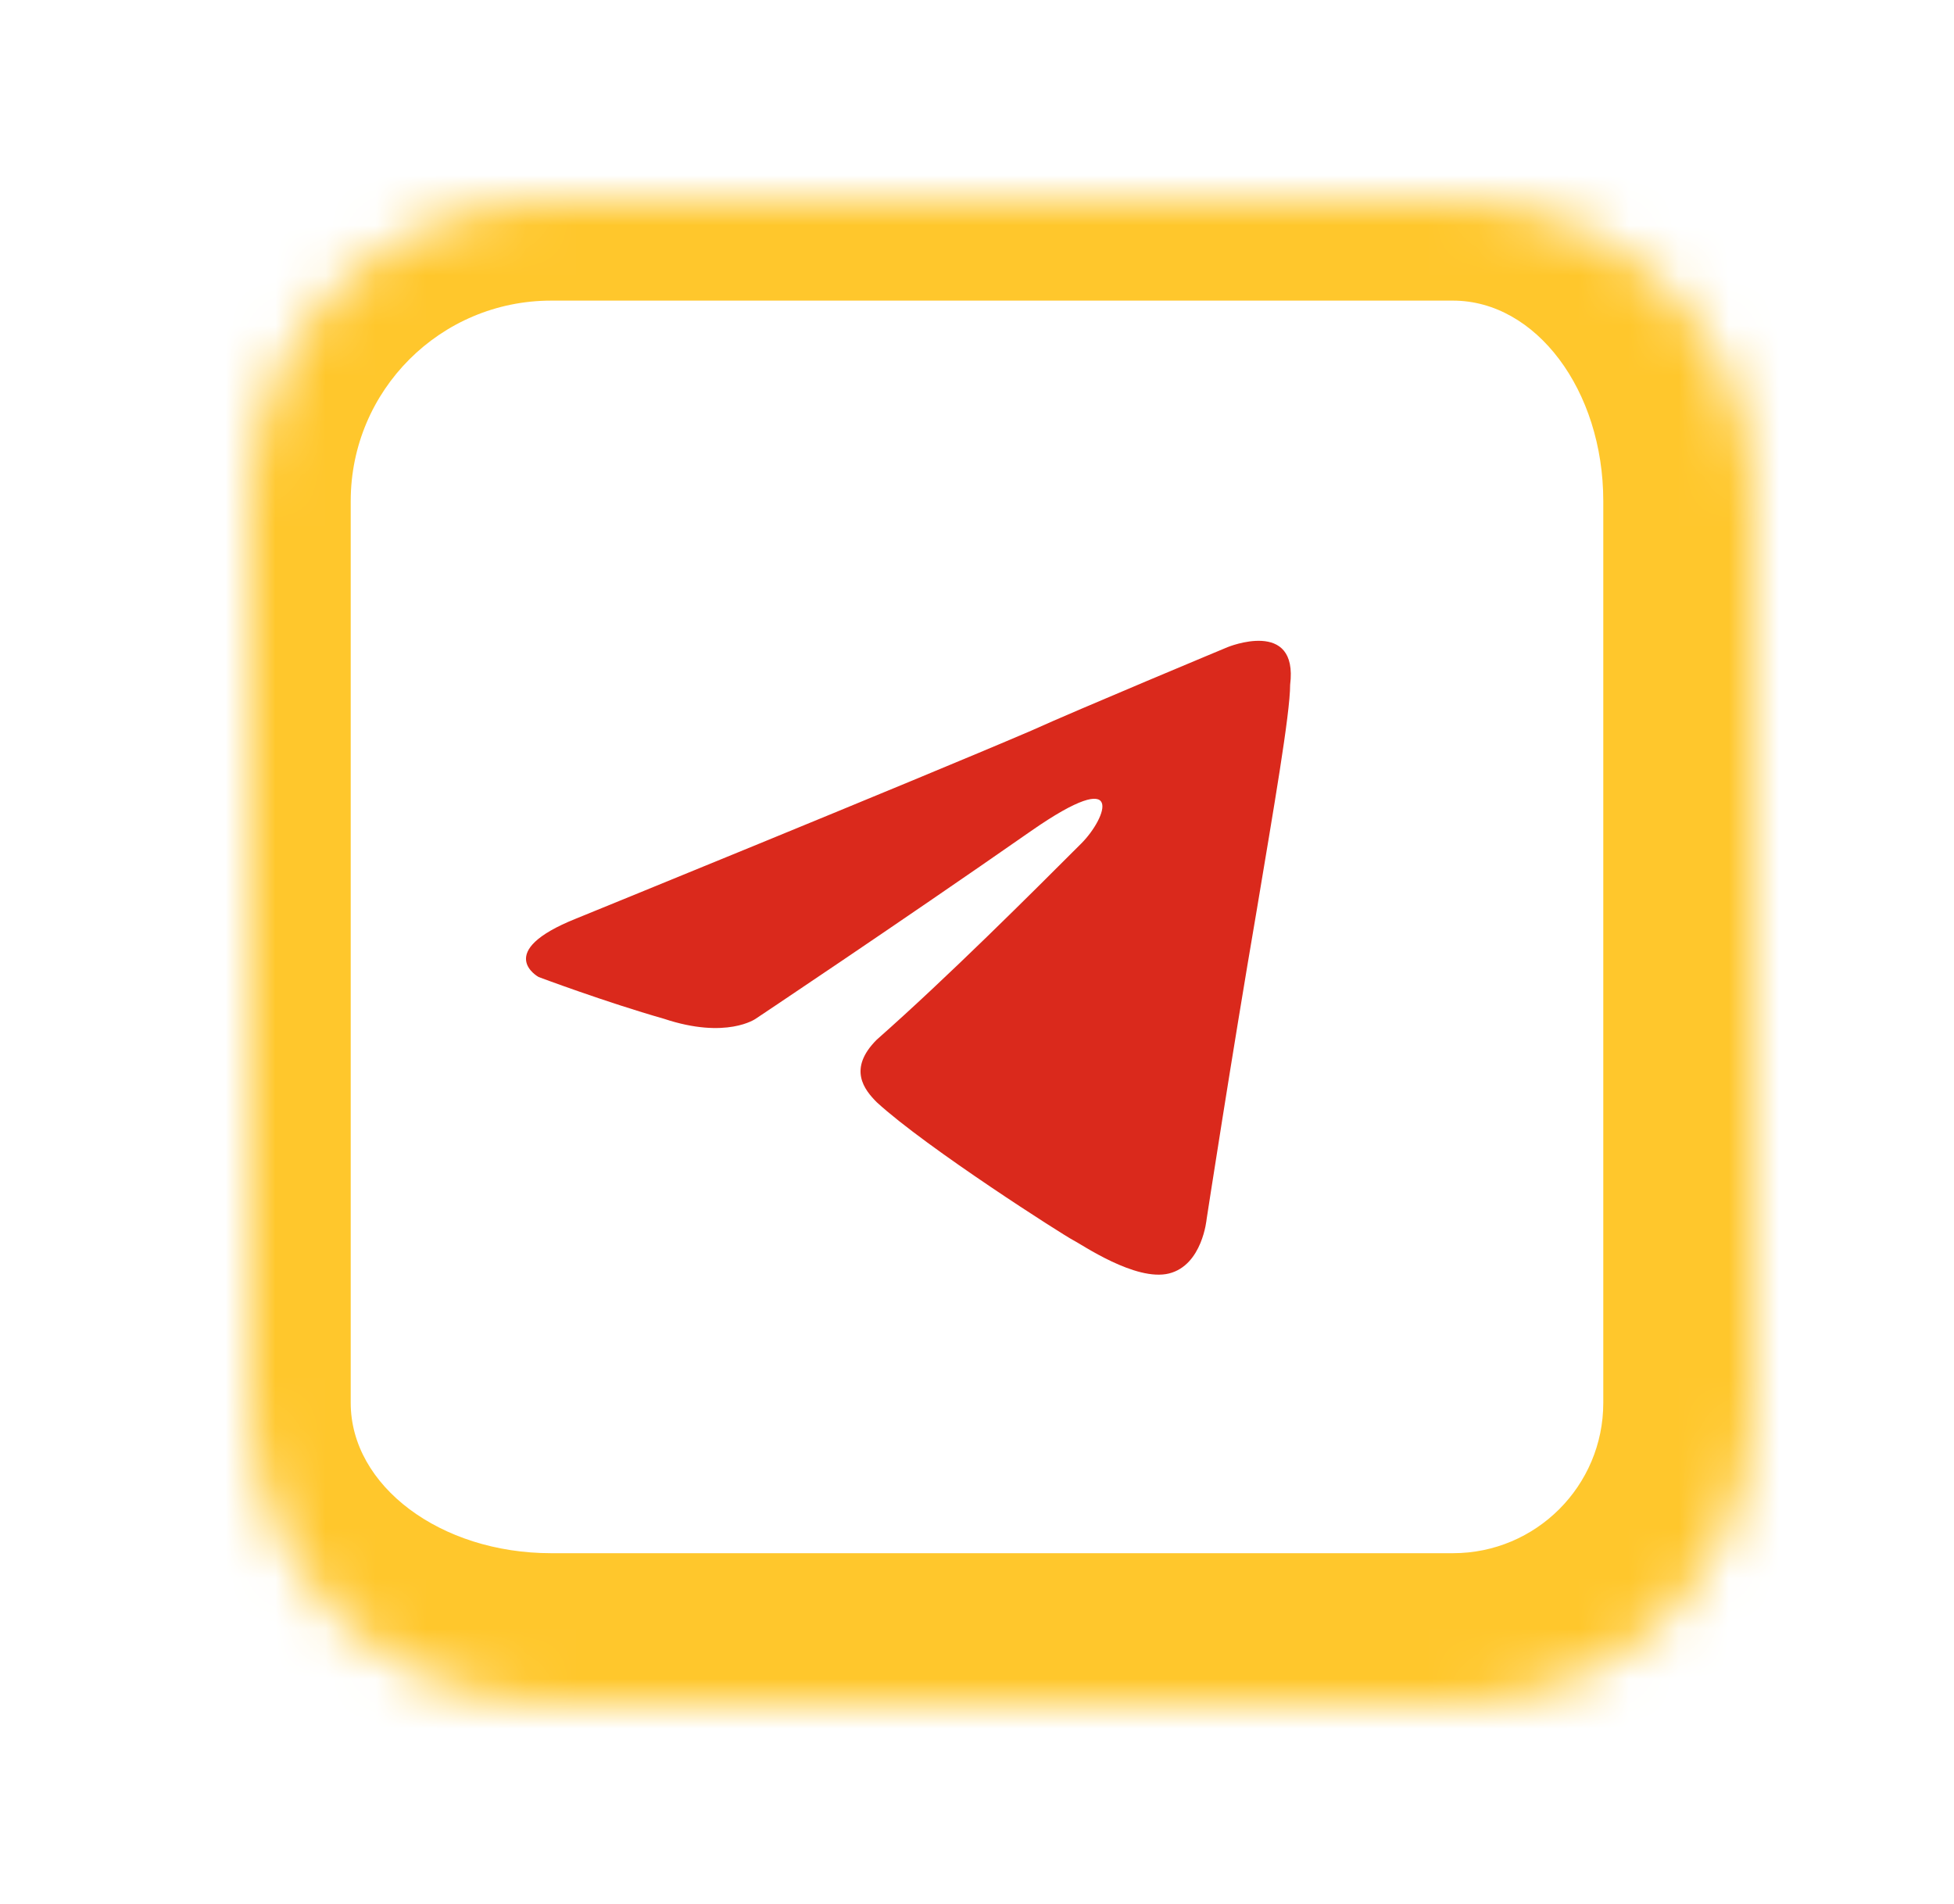 <svg width="39" height="38" viewBox="0 0 39 38" fill="none" xmlns="http://www.w3.org/2000/svg">
<g filter="url(#filter0_d_2155_290)">
<mask id="path-1-inside-1_2155_290" fill="white">
<path d="M5 6C5 2.686 7.686 0 11 0H29C32.314 0 35 2.686 35 6V24C35 27.314 32.314 30 29 30H11C7.686 30 5 27.314 5 24V6Z"/>
</mask>
<path d="M5 6C5 2.686 7.686 0 11 0H29C32.314 0 35 2.686 35 6V24C35 27.314 32.314 30 29 30H11C7.686 30 5 27.314 5 24V6Z" fill="white"/>
<path d="M3 6C3 1.582 6.582 -2 11 -2H30C34.418 -2 38 1.582 38 6H32C32 3.791 30.657 2 29 2H11C8.791 2 7 3.791 7 6H3ZM38 24C38 28.971 33.971 33 29 33H11C6.582 33 3 29.418 3 25L7 24C7 25.657 8.791 27 11 27H29C30.657 27 32 25.657 32 24H38ZM11 33C6.582 33 3 29.418 3 25V6C3 1.582 6.582 -2 11 -2V2C8.791 2 7 3.791 7 6V24C7 25.657 8.791 27 11 27V33ZM30 -2C34.418 -2 38 1.582 38 6V24C38 28.971 33.971 33 29 33V27C30.657 27 32 25.657 32 24V6C32 3.791 30.657 2 29 2L30 -2Z" fill="#FFC72C" mask="url(#path-1-inside-1_2155_290)"/>
<path d="M11.5 14.333C11.5 14.333 18.25 11.583 20.583 10.583C21.5 10.167 24.5 8.917 24.5 8.917C24.5 8.917 25.916 8.333 25.75 9.667C25.75 10.25 25.416 12.167 25.083 14.167C24.583 17.083 24.083 20.333 24.083 20.333C24.083 20.333 24 21.25 23.333 21.417C22.666 21.583 21.583 20.833 21.416 20.75C21.25 20.667 18.5 18.917 17.5 18C17.25 17.75 16.916 17.333 17.5 16.75C18.916 15.5 20.583 13.833 21.583 12.833C22.083 12.333 22.5 11.25 20.583 12.583C17.833 14.5 15.083 16.333 15.083 16.333C15.083 16.333 14.5 16.75 13.25 16.333C12.083 16 10.75 15.5 10.75 15.5C10.75 15.5 9.833 15 11.5 14.333Z" fill="#DA291C"/>
</g>
<defs>
<filter id="filter0_d_2155_290" x="-4" y="0" width="43" height="38" filterUnits="userSpaceOnUse" color-interpolation-filters="sRGB">
<feFlood flood-opacity="0" result="BackgroundImageFix"/>
<feColorMatrix in="SourceAlpha" type="matrix" values="0 0 0 0 0 0 0 0 0 0 0 0 0 0 0 0 0 0 127 0" result="hardAlpha"/>
<feOffset dy="4"/>
<feGaussianBlur stdDeviation="2"/>
<feComposite in2="hardAlpha" operator="out"/>
<feColorMatrix type="matrix" values="0 0 0 0 0 0 0 0 0 0 0 0 0 0 0 0 0 0 0.25 0"/>
<feBlend mode="normal" in2="BackgroundImageFix" result="effect1_dropShadow_2155_290"/>
<feBlend mode="normal" in="SourceGraphic" in2="effect1_dropShadow_2155_290" result="shape"/>
</filter>
</defs>
</svg>

